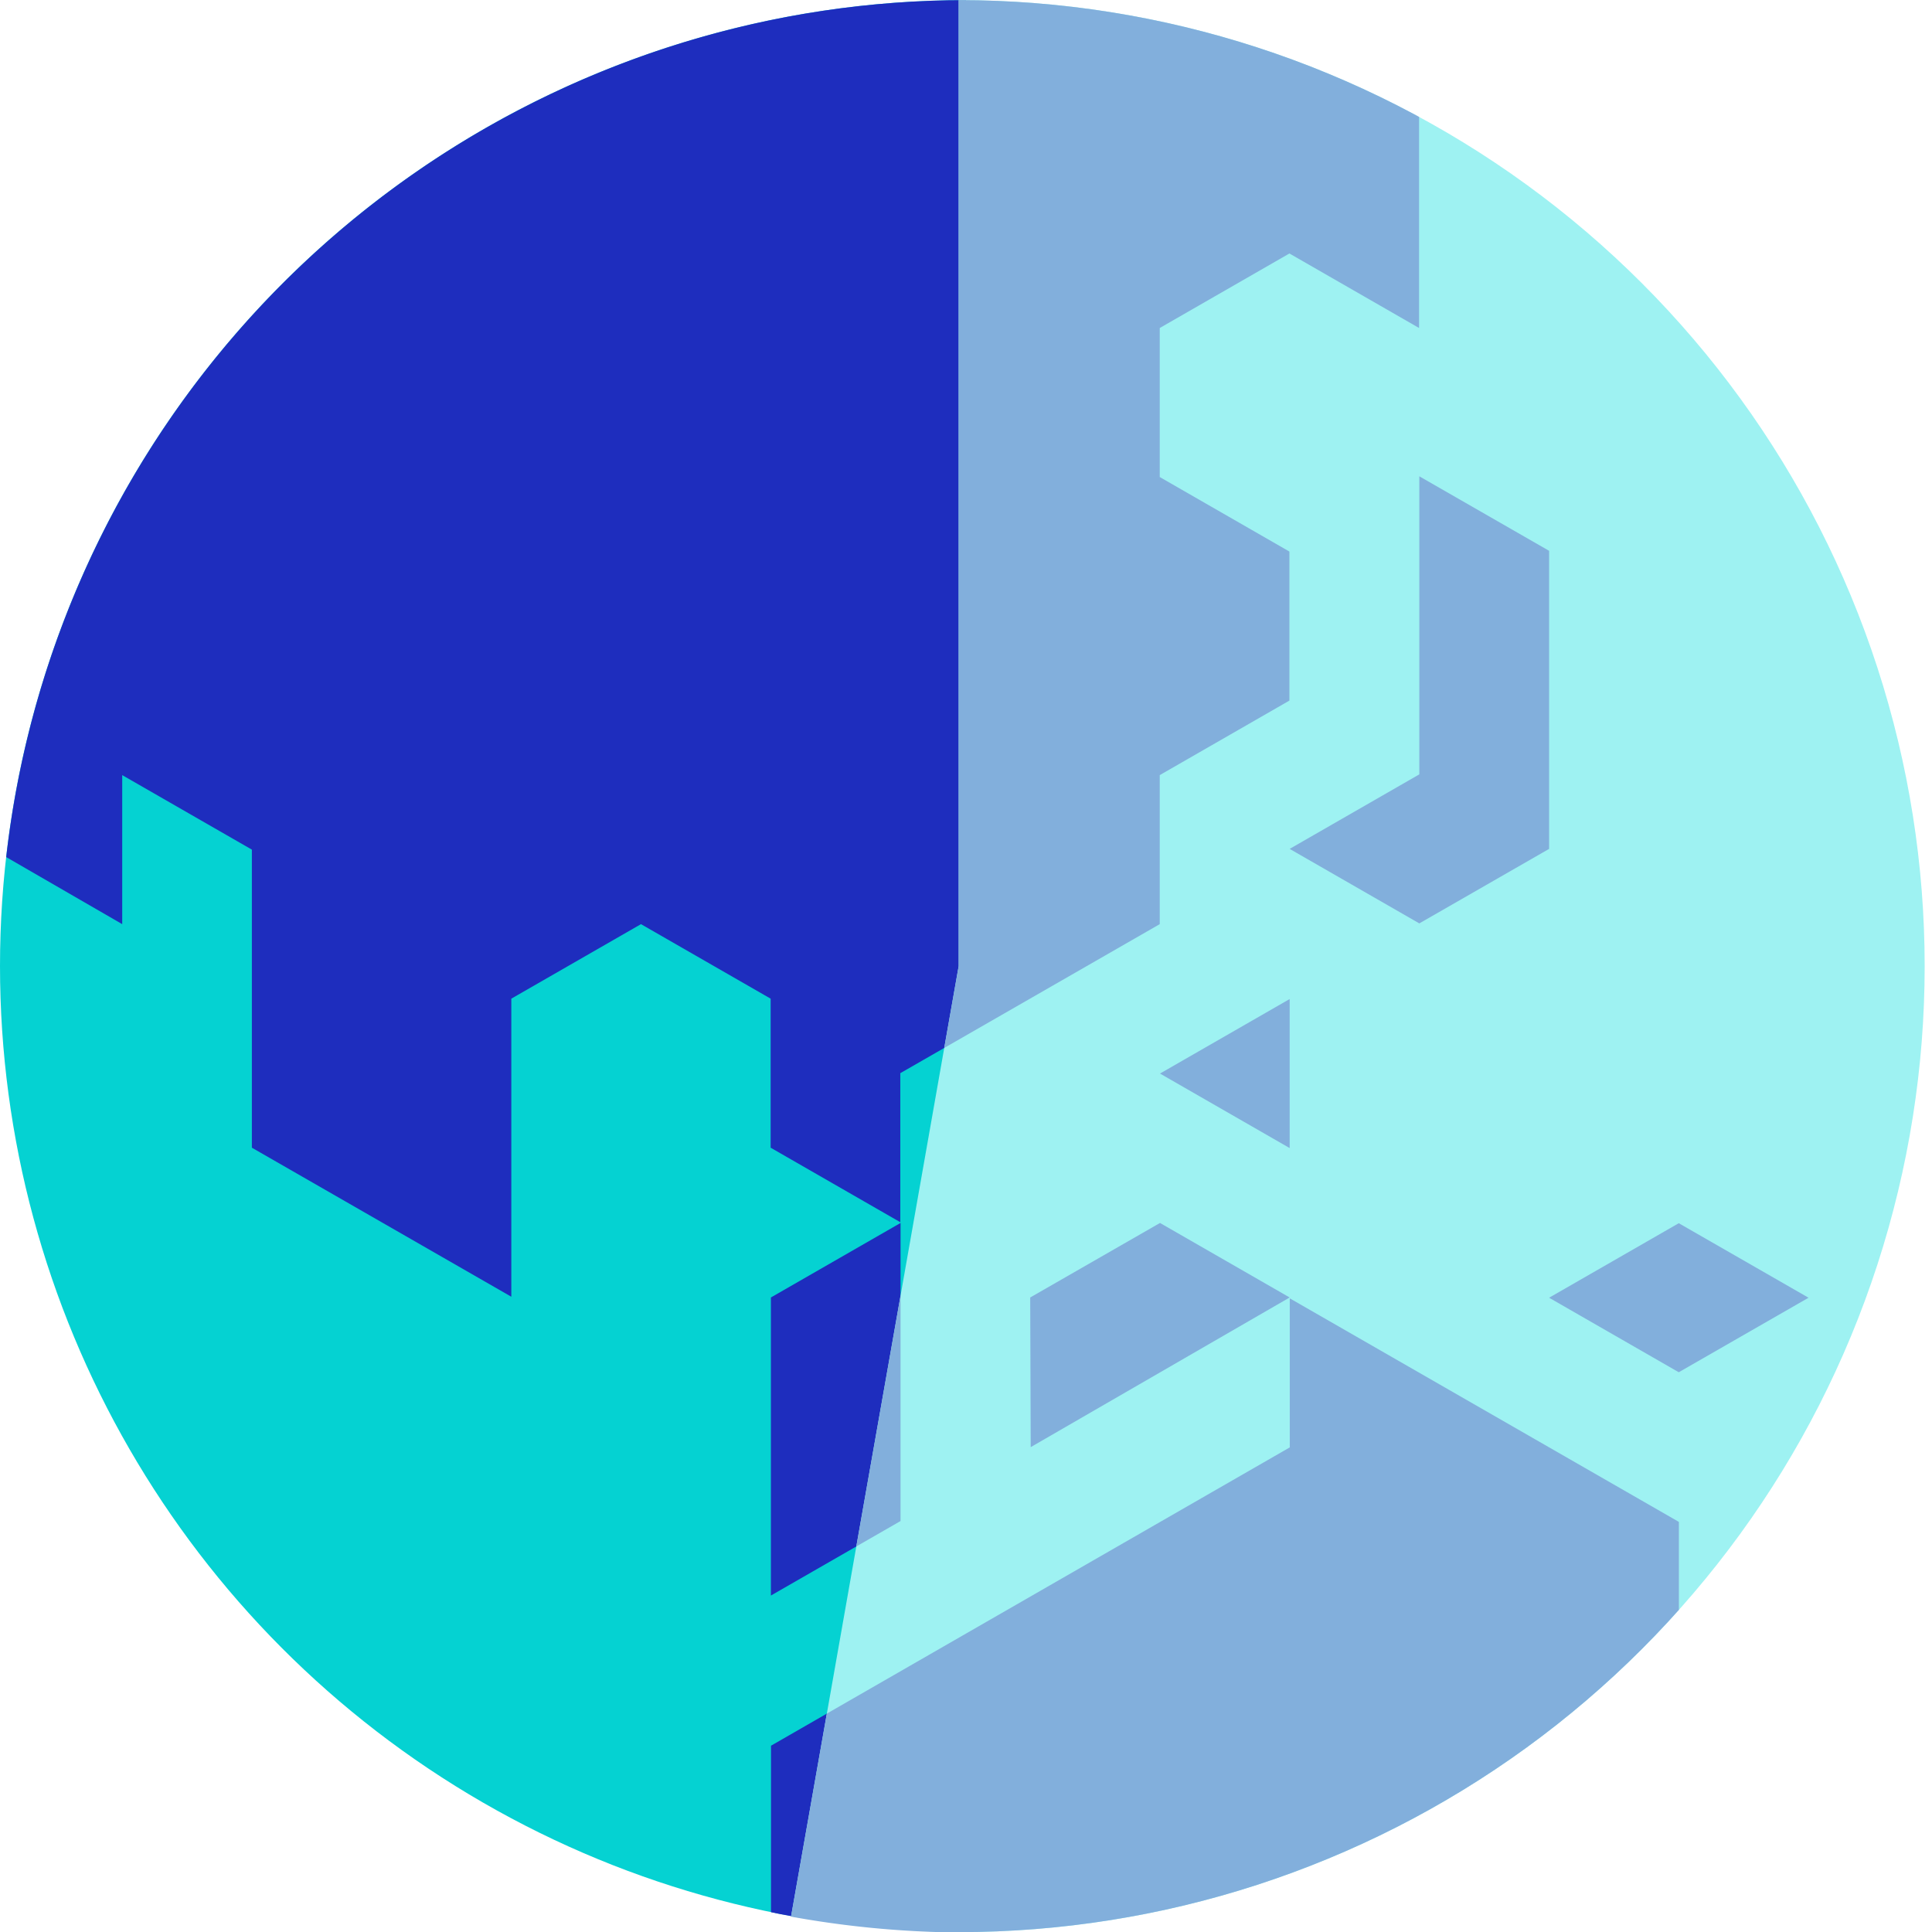 <svg xmlns="http://www.w3.org/2000/svg" xmlns:xlink="http://www.w3.org/1999/xlink" viewBox="0 0 155.56 155.57"><defs><clipPath id="clip-path" transform="translate(-0.01 0.01)"><path d="M77.79,77.78l-13.5,76.6A77.78,77.78,0,0,1,77.79,0Z" style="fill:none"/></clipPath><clipPath id="clip-path-2" transform="translate(-0.01 0.01)"><path d="M77.2,77.78V0a77.78,77.78,0,0,1,0,155.56,68.77,68.77,0,0,1-13.51-1.18Z" style="fill:none"/></clipPath></defs><g id="Layer_2" data-name="Layer 2"><g id="Layer_1-2" data-name="Layer 1"><g style="clip-path:url(#clip-path)"><circle cx="77.78" cy="77.78" r="77.78" style="fill:#05d2d2"/><path d="M77.79,0A77.79,77.79,0,0,0,.51,69L9.85,74.4v-12l10.44,6v24l20.89,12v-24l10.44-6,10.44,6v12l10.44,6v-12l20.89-12v-12l10.44-6v-12l-10.44-6v-12l10.44-6,10.44,6V9.07A77.43,77.43,0,0,0,77.79,0ZM72.52,98.46l-10.44,6v24l10.44-6Zm10.44,6,10.45-6,10.44,6L83,116.51ZM62.08,154a79.09,79.09,0,0,0,15.72,1.59,77.55,77.55,0,0,0,57.39-25.3v-7.76l-31.33-18v12L62.09,140.55V154ZM93.41,86.43l10.44-6v12Zm20.88-48.09,10.45,6v24l-10.45,6-10.44-6,10.44-6Zm10.45,66.14,10.44,6,10.45-6-10.45-6Z" transform="translate(-0.01 0.01)" style="fill:#1e2dbe"/></g><g style="clip-path:url(#clip-path-2)"><circle cx="77.78" cy="77.78" r="77.78" style="fill:#9ef2f2"/><path d="M77.79,0A77.79,77.79,0,0,0,.51,69L9.85,74.4v-12l10.44,6v24l20.89,12v-24l10.44-6,10.44,6v12l10.44,6v-12l20.89-12v-12l10.44-6v-12l-10.44-6v-12l10.44-6,10.44,6V9.07A77.43,77.43,0,0,0,77.79,0ZM72.52,98.46l-10.44,6v24l10.44-6Zm10.44,6,10.45-6,10.44,6L83,116.51ZM62.08,154a79.09,79.09,0,0,0,15.72,1.59,77.55,77.55,0,0,0,57.39-25.3v-7.76l-31.33-18v12L62.09,140.55V154ZM93.41,86.43l10.44-6v12Zm20.88-48.09,10.45,6v24l-10.45,6-10.44-6,10.44-6Zm10.45,66.14,10.44,6,10.45-6-10.45-6Z" transform="translate(-0.01 0.01)" style="fill:#82afdc"/></g></g></g></svg>